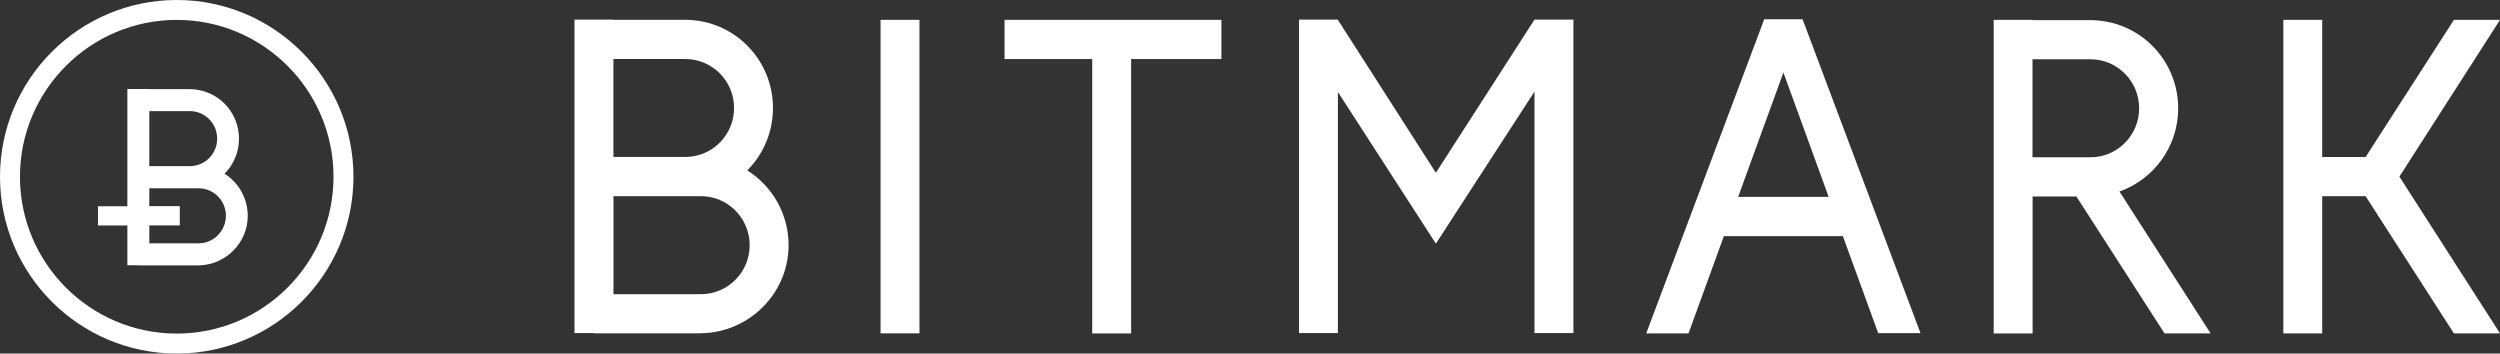 <svg width="198" height="28" viewBox="0 0 198 28" version="1.1" xmlns="http://www.w3.org/2000/svg" xmlns:xlink="http://www.w3.org/1999/xlink">
<rect x="0" y="0" width="198" height="28" fill="#333333" stroke="none"/>
<title>Group</title>
<desc>Created using Figma</desc>
<g id="Canvas" transform="matrix(2 0 0 2 7114 -336)">
<g id="Group">
<g id="Logo">
<g id="Vector">
<use xlink:href="#path0_fill" transform="translate(-3557 168)" fill="#FFFFFF"/>
</g>
<g id="Vector">
<use xlink:href="#path1_fill" transform="translate(-3553.12 171.525)" fill="#FFFFFF"/>
</g>
</g>
<g id="Bitmark">
<g id="Vector">
<use xlink:href="#path2_fill" transform="translate(-3466.58 168.786)" fill="#FFFFFF"/>
</g>
<g id="Vector">
<use xlink:href="#path3_fill" transform="translate(-3491.81 168.764)" fill="#FFFFFF"/>
</g>
<g id="Vector">
<use xlink:href="#path4_fill" transform="translate(-3534.25 168.775)" fill="#FFFFFF"/>
</g>
<g id="Vector">
<use xlink:href="#path5_fill" transform="translate(-3517.22 168.786)" fill="#FFFFFF"/>
</g>
<g id="Vector">
<use xlink:href="#path6_fill" transform="translate(-3522.13 168.786)" fill="#FFFFFF"/>
</g>
<g id="Vector">
<use xlink:href="#path7_fill" transform="translate(-3478.05 168.788)" fill="#FFFFFF"/>
</g>
<g id="Vector">
<use xlink:href="#path8_fill" transform="translate(-3505.56 168.766)" fill="#FFFFFF"/>
</g>
</g>
</g>
</g>
<defs>
<path id="path0_fill" d="M 6.999 0C 3.14 0 0 3.14 0 7.001C 0 10.86 3.14 14 6.999 14C 10.857 14 13.997 10.86 13.997 6.999C 13.997 3.14 10.857 0 6.999 0ZM 6.999 13.21C 3.574 13.21 0.79 10.425 0.79 6.999C 0.79 3.575 3.574 0.788 6.999 0.788C 10.423 0.788 13.207 3.573 13.207 6.999C 13.207 10.425 10.423 13.21 6.999 13.21Z"/>
<path id="path1_fill" d="M 5.011 3.356C 5.364 3.001 5.584 2.508 5.584 1.968C 5.584 1.002 4.892 0.202 3.98 0.038C 3.868 0.019 3.751 0.005 3.634 0.005L 2.031 0.005L 2.031 -7.33218e-08L 1.164 -7.33218e-08L 1.164 4.642L -1.45641e-07 4.642L -1.45641e-07 5.403L 1.164 5.403L 1.164 6.98L 1.596 6.98L 1.596 6.984L 3.98 6.984C 5.047 6.972 5.93 6.1 5.93 5.024C 5.93 4.317 5.562 3.702 5.011 3.356ZM 2.033 0.875L 3.637 0.875C 4.235 0.875 4.72 1.362 4.72 1.965C 4.72 2.561 4.247 3.042 3.658 3.054L 2.033 3.054L 2.033 0.875ZM 3.983 6.11L 2.033 6.11L 2.033 5.401L 3.24 5.401L 3.24 4.639L 2.033 4.639L 2.033 3.931L 3.637 3.931L 3.983 3.931C 4.581 3.931 5.066 4.418 5.066 5.021C 5.063 5.622 4.579 6.11 3.983 6.11Z"/>
<path id="path2_fill" d="M 8.581 1.83305e-08L 6.755 1.83305e-08L 5.837 1.427L 3.677 4.781L 3.26 5.432L 1.539 5.432L 1.539 1.83305e-08L 1.16512e-06 1.83305e-08L 1.16512e-06 12.417L 1.539 12.417L 1.539 6.984L 3.26 6.984L 3.677 7.635L 5.837 10.989L 6.755 12.417L 8.581 12.417L 4.596 6.208L 8.581 1.83305e-08Z"/>
<path id="path3_fill" d="M 6.197 0.012L 6.192 -1.83304e-08L 4.665 -1.83304e-08L 4.67 0.012L 4.665 0.022L 0 12.438L 1.675 12.438L 3.076 8.587L 7.788 8.587L 9.187 12.429L 10.862 12.429L 6.197 0.012ZM 3.641 7.032L 5.433 2.107L 7.225 7.032L 3.641 7.032Z"/>
<path id="path4_fill" d="M 6.841 5.973C 7.471 5.341 7.86 4.466 7.86 3.501C 7.86 1.785 6.629 0.36 5.009 0.067C 4.808 0.031 4.603 0.01 4.393 0.01L 1.541 0.01L 1.541 -1.83304e-08L 5.82562e-07 -1.83304e-08L 5.82562e-07 12.414L 0.771 12.414L 0.771 12.424L 5.009 12.424L 5.009 12.421C 6.908 12.4 8.478 10.848 8.478 8.931C 8.476 7.684 7.822 6.59 6.841 5.973ZM 1.539 1.562L 4.391 1.562C 5.455 1.562 6.319 2.431 6.319 3.501C 6.319 4.56 5.476 5.418 4.431 5.44L 1.541 5.44L 1.541 1.562L 1.539 1.562ZM 5.009 6.994C 6.073 6.994 6.937 7.864 6.937 8.933C 6.937 10.005 6.073 10.874 5.011 10.874L 5.011 10.877L 5.011 10.874L 1.544 10.874L 1.544 6.994L 4.395 6.994L 5.009 6.994Z"/>
<path id="path5_fill" d="M 5.013 1.83305e-08L 3.472 1.83305e-08L 5.82562e-07 1.83305e-08L 5.82562e-07 1.552L 3.472 1.552L 3.472 12.417L 5.013 12.417L 5.013 1.552L 8.588 1.552L 8.588 1.83305e-08L 5.013 1.83305e-08Z"/>
<path id="path6_fill" d="M 1.541 0L 0 0L 0 12.414L 1.541 12.414L 1.541 0Z"/>
<path id="path7_fill" d="M 4.98 6.795C 6.333 6.319 7.306 5.024 7.306 3.501C 7.306 1.783 6.075 0.36 4.455 0.067C 4.255 0.031 4.049 0.01 3.839 0.01L 1.541 0.01L 1.541 -1.83305e-08L 1.08511e-14 -1.83305e-08L 1.08511e-14 12.417L 0.771 12.417L 1.541 12.417L 1.541 10.874L 1.541 6.992L 3.274 6.992L 3.687 7.633L 5.846 10.987L 6.765 12.414L 8.59 12.414L 4.98 6.795ZM 1.537 5.44L 1.537 1.559L 3.835 1.559C 4.899 1.559 5.76 2.429 5.76 3.501C 5.76 4.572 4.896 5.44 3.835 5.44L 1.537 5.44Z"/>
<path id="path8_fill" d="M 5.421 8.882L 9.325 2.862L 9.325 12.424L 10.867 12.424L 10.867 0.01L 9.347 0.01L 9.332 -9.16523e-09L 5.421 6.076L 1.541 0.022L 1.541 0.01L 2.33025e-06 0.01L 2.33025e-06 12.424L 1.541 12.424L 1.541 2.876L 5.421 8.882Z"/>
</defs>
</svg>
